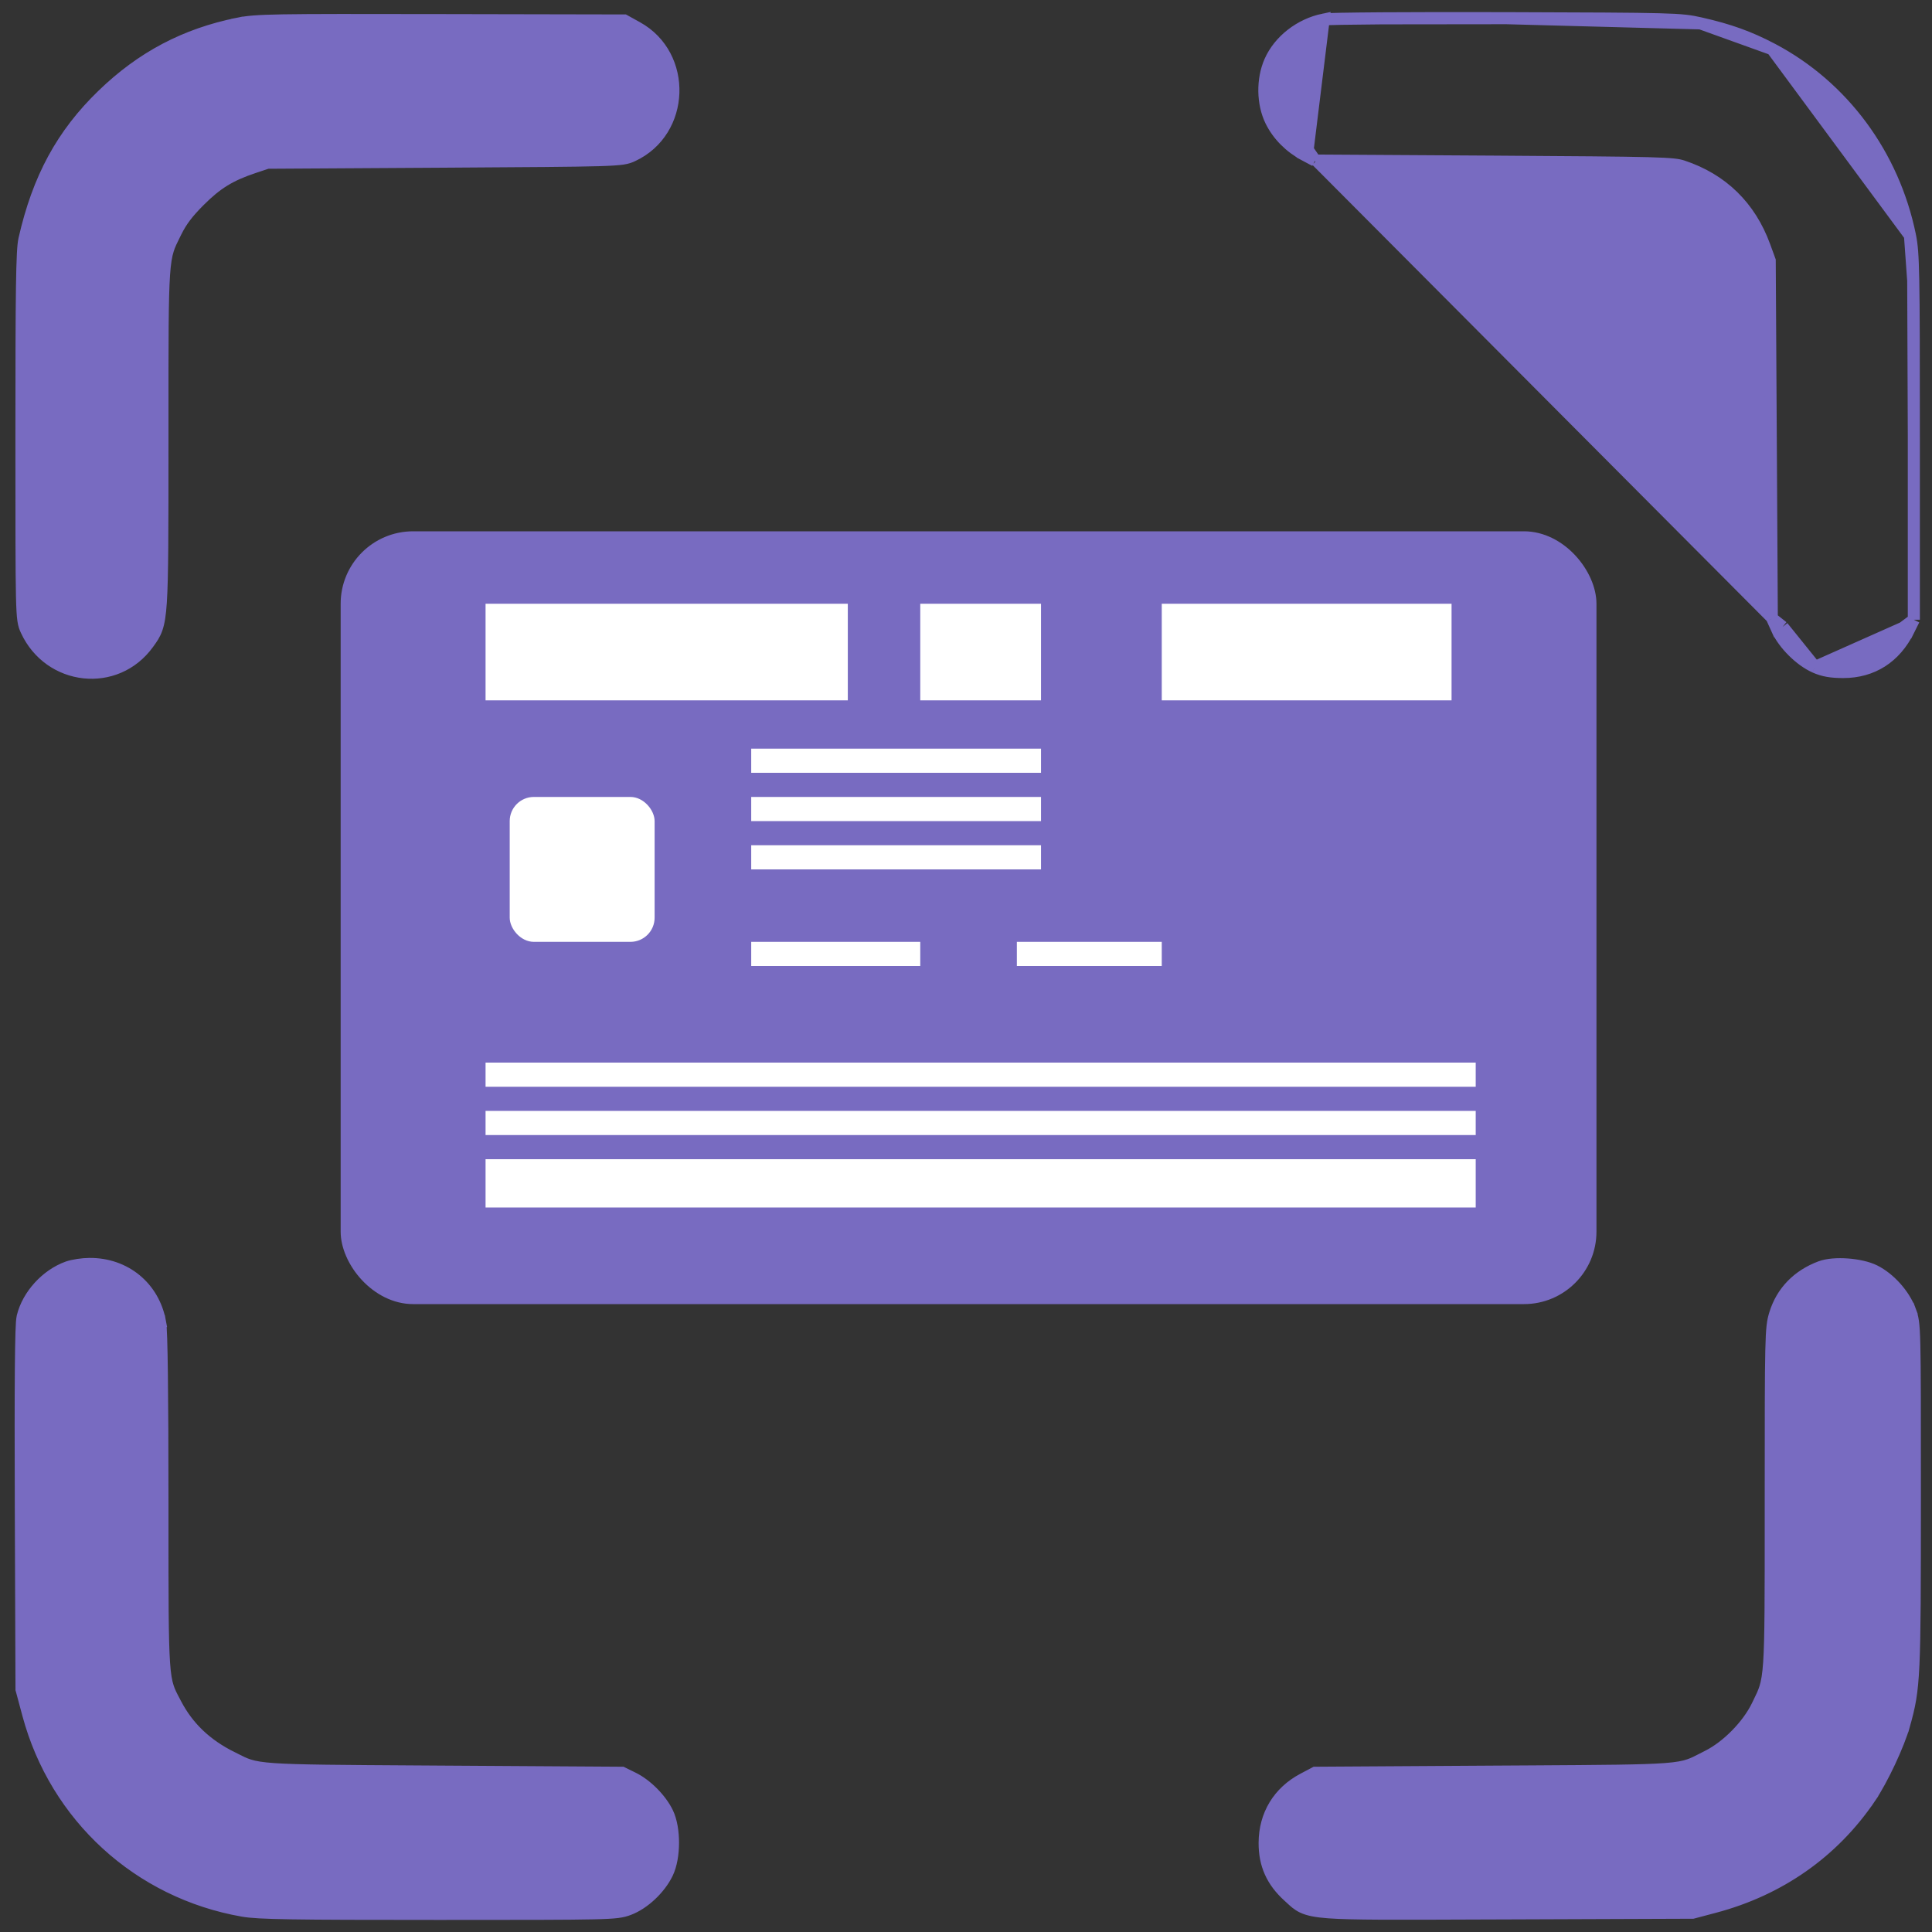 <svg width="80" height="80" viewBox="0 0 80 80" fill="none" xmlns="http://www.w3.org/2000/svg">
  <rect x="0" y="0" width="80" height="80" fill="#333333" stroke="none"/>
  <rect x="14.106" y="22" width="52" height="32" rx="3" fill="#786BC1"/>
  <rect x="21.106" y="33" width="6" height="6" rx="1" fill="white"/>
  <rect x="31.106" y="31" width="12" height="1" fill="white"/>
  <rect x="31.106" y="33" width="12" height="1" fill="white"/>
  <rect x="31.106" y="35" width="12" height="1" fill="white"/>
  <rect x="31.106" y="39" width="7" height="1" fill="white"/>
  <rect x="42.106" y="39" width="6" height="1" fill="white"/>
  <rect x="48.106" y="25" width="12" height="4" fill="white"/>
  <rect x="20.106" y="25" width="15" height="4" fill="white"/>
  <rect x="38.106" y="25" width="5" height="4" fill="white"/>
  <rect x="20.106" y="44" width="41" height="1" fill="white"/>
  <rect x="20.106" y="46" width="41" height="1" fill="white"/>
  <rect x="20.106" y="48" width="41" height="2" fill="white"/>
  <path d="M54.147 6.2L54.029 6.42C53.412 6.09 52.917 5.593 52.628 5.002C52.276 4.281 52.263 3.29 52.591 2.543C52.972 1.679 53.837 1.011 54.809 0.81L54.147 6.2ZM54.147 6.2L54.029 6.42L54.402 6.619L54.457 6.648M54.147 6.2L54.457 6.648M54.457 6.648L54.519 6.649M54.457 6.648L54.519 6.649M54.519 6.649L61.897 6.694C65.314 6.716 67.164 6.73 68.215 6.757C69.275 6.785 69.495 6.826 69.675 6.886C71.309 7.427 72.464 8.554 73.062 10.192L73.28 10.789L73.323 18.131L73.366 25.517L73.367 25.57M54.519 6.649L73.367 25.57M73.367 25.57L73.388 25.619M73.367 25.57L73.388 25.619M73.388 25.619L73.588 26.061L73.816 25.958M73.388 25.619L73.816 25.958M73.816 25.958L73.588 26.061C73.73 26.375 73.972 26.696 74.247 26.968C74.521 27.241 74.843 27.48 75.155 27.618L75.155 27.619M73.816 25.958L75.155 27.619M75.155 27.619C75.507 27.774 75.832 27.827 76.324 27.827C77.53 27.827 78.472 27.221 79.026 26.108L78.802 25.996M75.155 27.619L78.802 25.996M78.802 25.996L79.026 26.108L79.222 25.714L79.248 25.662M78.802 25.996L79.248 25.662M79.248 25.662V25.603M79.248 25.662V25.603M79.248 25.603V18.086M79.248 25.603V18.086M79.248 18.086C79.248 14.65 79.245 12.752 79.223 11.625M79.248 18.086L79.223 11.625M79.223 11.625C79.202 10.5 79.163 10.13 79.088 9.757M79.223 11.625L79.088 9.757M79.088 9.757C78.408 6.417 76.315 3.581 73.382 2.035M79.088 9.757L73.382 2.035M73.382 2.035C72.429 1.533 71.596 1.234 70.416 0.968M73.382 2.035L70.416 0.968M70.416 0.968C69.58 0.779 69.314 0.775 62.376 0.753M70.416 0.968L62.376 0.753M62.376 0.753C60.406 0.747 58.575 0.75 57.212 0.759M62.376 0.753L57.212 0.759M57.212 0.759C56.53 0.764 55.965 0.77 55.557 0.778M57.212 0.759L55.557 0.778M55.557 0.778C55.354 0.782 55.188 0.786 55.067 0.79M55.557 0.778L55.067 0.79M55.067 0.79C55.007 0.793 54.956 0.795 54.916 0.798M55.067 0.79L54.916 0.798M54.916 0.798C54.883 0.8 54.841 0.803 54.809 0.81L54.916 0.798ZM9.855 0.98L9.904 1.225L9.855 0.98C7.669 1.422 5.875 2.368 4.256 3.933C2.571 5.562 1.585 7.382 1.012 9.906C0.983 10.034 0.963 10.231 0.948 10.534C0.932 10.842 0.92 11.273 0.911 11.879C0.893 13.09 0.888 15.007 0.888 18.043C0.888 21.792 0.888 23.687 0.911 24.693C0.923 25.194 0.94 25.486 0.968 25.68C0.998 25.89 1.042 25.991 1.094 26.103C2.051 28.174 4.804 28.482 6.133 26.644C6.14 26.634 6.147 26.625 6.153 26.616C6.281 26.44 6.398 26.279 6.484 26.033C6.573 25.78 6.625 25.451 6.659 24.928C6.726 23.904 6.726 22.049 6.726 18.373L6.726 18.13C6.726 17.884 6.726 17.646 6.726 17.416C6.726 14.029 6.725 12.351 6.791 11.384C6.826 10.872 6.878 10.576 6.953 10.338C7.019 10.129 7.104 9.958 7.227 9.711C7.246 9.674 7.265 9.635 7.285 9.595L7.285 9.595C7.507 9.148 7.759 8.81 8.257 8.312L8.257 8.312C8.974 7.594 9.526 7.255 10.504 6.928L10.504 6.928L11.074 6.738L18.369 6.694C21.976 6.672 23.815 6.66 24.8 6.631C25.29 6.616 25.581 6.597 25.775 6.569C25.983 6.538 26.086 6.496 26.198 6.443L26.198 6.443C28.36 5.435 28.467 2.296 26.381 1.14C26.381 1.14 26.381 1.14 26.381 1.14L25.91 0.879L25.854 0.848L25.79 0.848L18.238 0.833C14.745 0.826 12.839 0.825 11.717 0.844C10.594 0.863 10.239 0.903 9.855 0.98ZM0.939 54.523L0.939 54.523C0.925 54.581 0.916 54.669 0.909 54.767C0.902 54.872 0.896 55.01 0.89 55.181C0.879 55.525 0.871 56.01 0.865 56.649C0.854 57.927 0.854 59.825 0.863 62.447L0.891 69.92L0.891 69.953L0.9 69.984L1.172 70.997C2.309 75.224 5.743 78.364 10.053 79.117C10.385 79.175 10.896 79.207 12.069 79.226C13.247 79.245 15.11 79.25 18.159 79.25C21.721 79.25 23.558 79.249 24.56 79.226C25.561 79.204 25.763 79.16 26.034 79.059C26.662 78.824 27.318 78.204 27.627 77.568C27.791 77.229 27.866 76.759 27.867 76.312C27.868 75.865 27.797 75.396 27.634 75.06C27.361 74.498 26.773 73.905 26.214 73.629L25.813 73.432L25.761 73.406L25.704 73.406L18.369 73.36C18.049 73.358 17.742 73.356 17.449 73.354C14.024 73.333 12.326 73.323 11.358 73.257C10.836 73.221 10.544 73.169 10.316 73.098C10.123 73.037 9.97 72.96 9.747 72.848C9.703 72.826 9.657 72.803 9.607 72.778L9.496 73.002L9.607 72.778C8.536 72.246 7.785 71.528 7.278 70.562C7.259 70.526 7.242 70.493 7.225 70.46C7.1 70.225 7.016 70.066 6.951 69.864C6.877 69.638 6.825 69.35 6.791 68.846C6.726 67.89 6.726 66.219 6.726 62.844C6.726 62.631 6.726 62.411 6.726 62.184C6.726 59.916 6.718 58.153 6.702 56.913C6.694 56.293 6.685 55.803 6.673 55.446C6.661 55.099 6.648 54.856 6.628 54.749L6.382 54.794L6.628 54.749C6.365 53.299 5.182 52.326 3.702 52.338C3.418 52.34 3.023 52.397 2.807 52.474C1.924 52.789 1.159 53.626 0.939 54.523ZM54.519 73.406L54.457 73.406L54.403 73.435L53.964 73.667C52.946 74.205 52.371 75.154 52.366 76.306C52.361 77.207 52.678 77.909 53.361 78.524C53.394 78.553 53.425 78.582 53.457 78.612C53.596 78.742 53.736 78.872 53.932 78.966C54.176 79.083 54.497 79.146 55.029 79.185C55.985 79.254 57.735 79.247 61.203 79.233C61.59 79.232 61.999 79.23 62.43 79.229L70.058 79.201L70.09 79.201L70.121 79.193L70.989 78.963C73.685 78.249 75.9 76.696 77.427 74.445L77.221 74.305L77.427 74.445C77.934 73.698 78.616 72.246 78.846 71.42L78.605 71.353L78.846 71.42C79.277 69.874 79.29 69.493 79.291 61.95C79.291 58.427 79.291 56.647 79.267 55.686C79.256 55.207 79.238 54.921 79.21 54.721C79.18 54.51 79.138 54.395 79.089 54.264L78.855 54.351L79.089 54.264C78.842 53.602 78.246 52.936 77.62 52.623C77.325 52.476 76.9 52.389 76.5 52.36C76.102 52.331 75.677 52.355 75.385 52.464C74.444 52.816 73.789 53.487 73.505 54.406C73.412 54.707 73.369 54.944 73.347 55.931C73.324 56.917 73.323 58.679 73.323 62.046C73.323 62.3 73.323 62.546 73.323 62.783C73.323 66.178 73.323 67.861 73.259 68.831C73.224 69.346 73.172 69.644 73.098 69.884C73.033 70.094 72.949 70.266 72.827 70.515C72.808 70.553 72.789 70.593 72.768 70.636C72.373 71.449 71.523 72.314 70.726 72.716C70.641 72.759 70.565 72.798 70.497 72.833C70.286 72.942 70.138 73.018 69.959 73.081C69.73 73.161 69.449 73.217 68.938 73.255C68.028 73.323 66.448 73.333 63.262 73.352C62.837 73.354 62.382 73.357 61.897 73.36L54.519 73.406Z" fill="#786BC1" stroke="#786BC1" stroke-width="0.5"/>
</svg>
